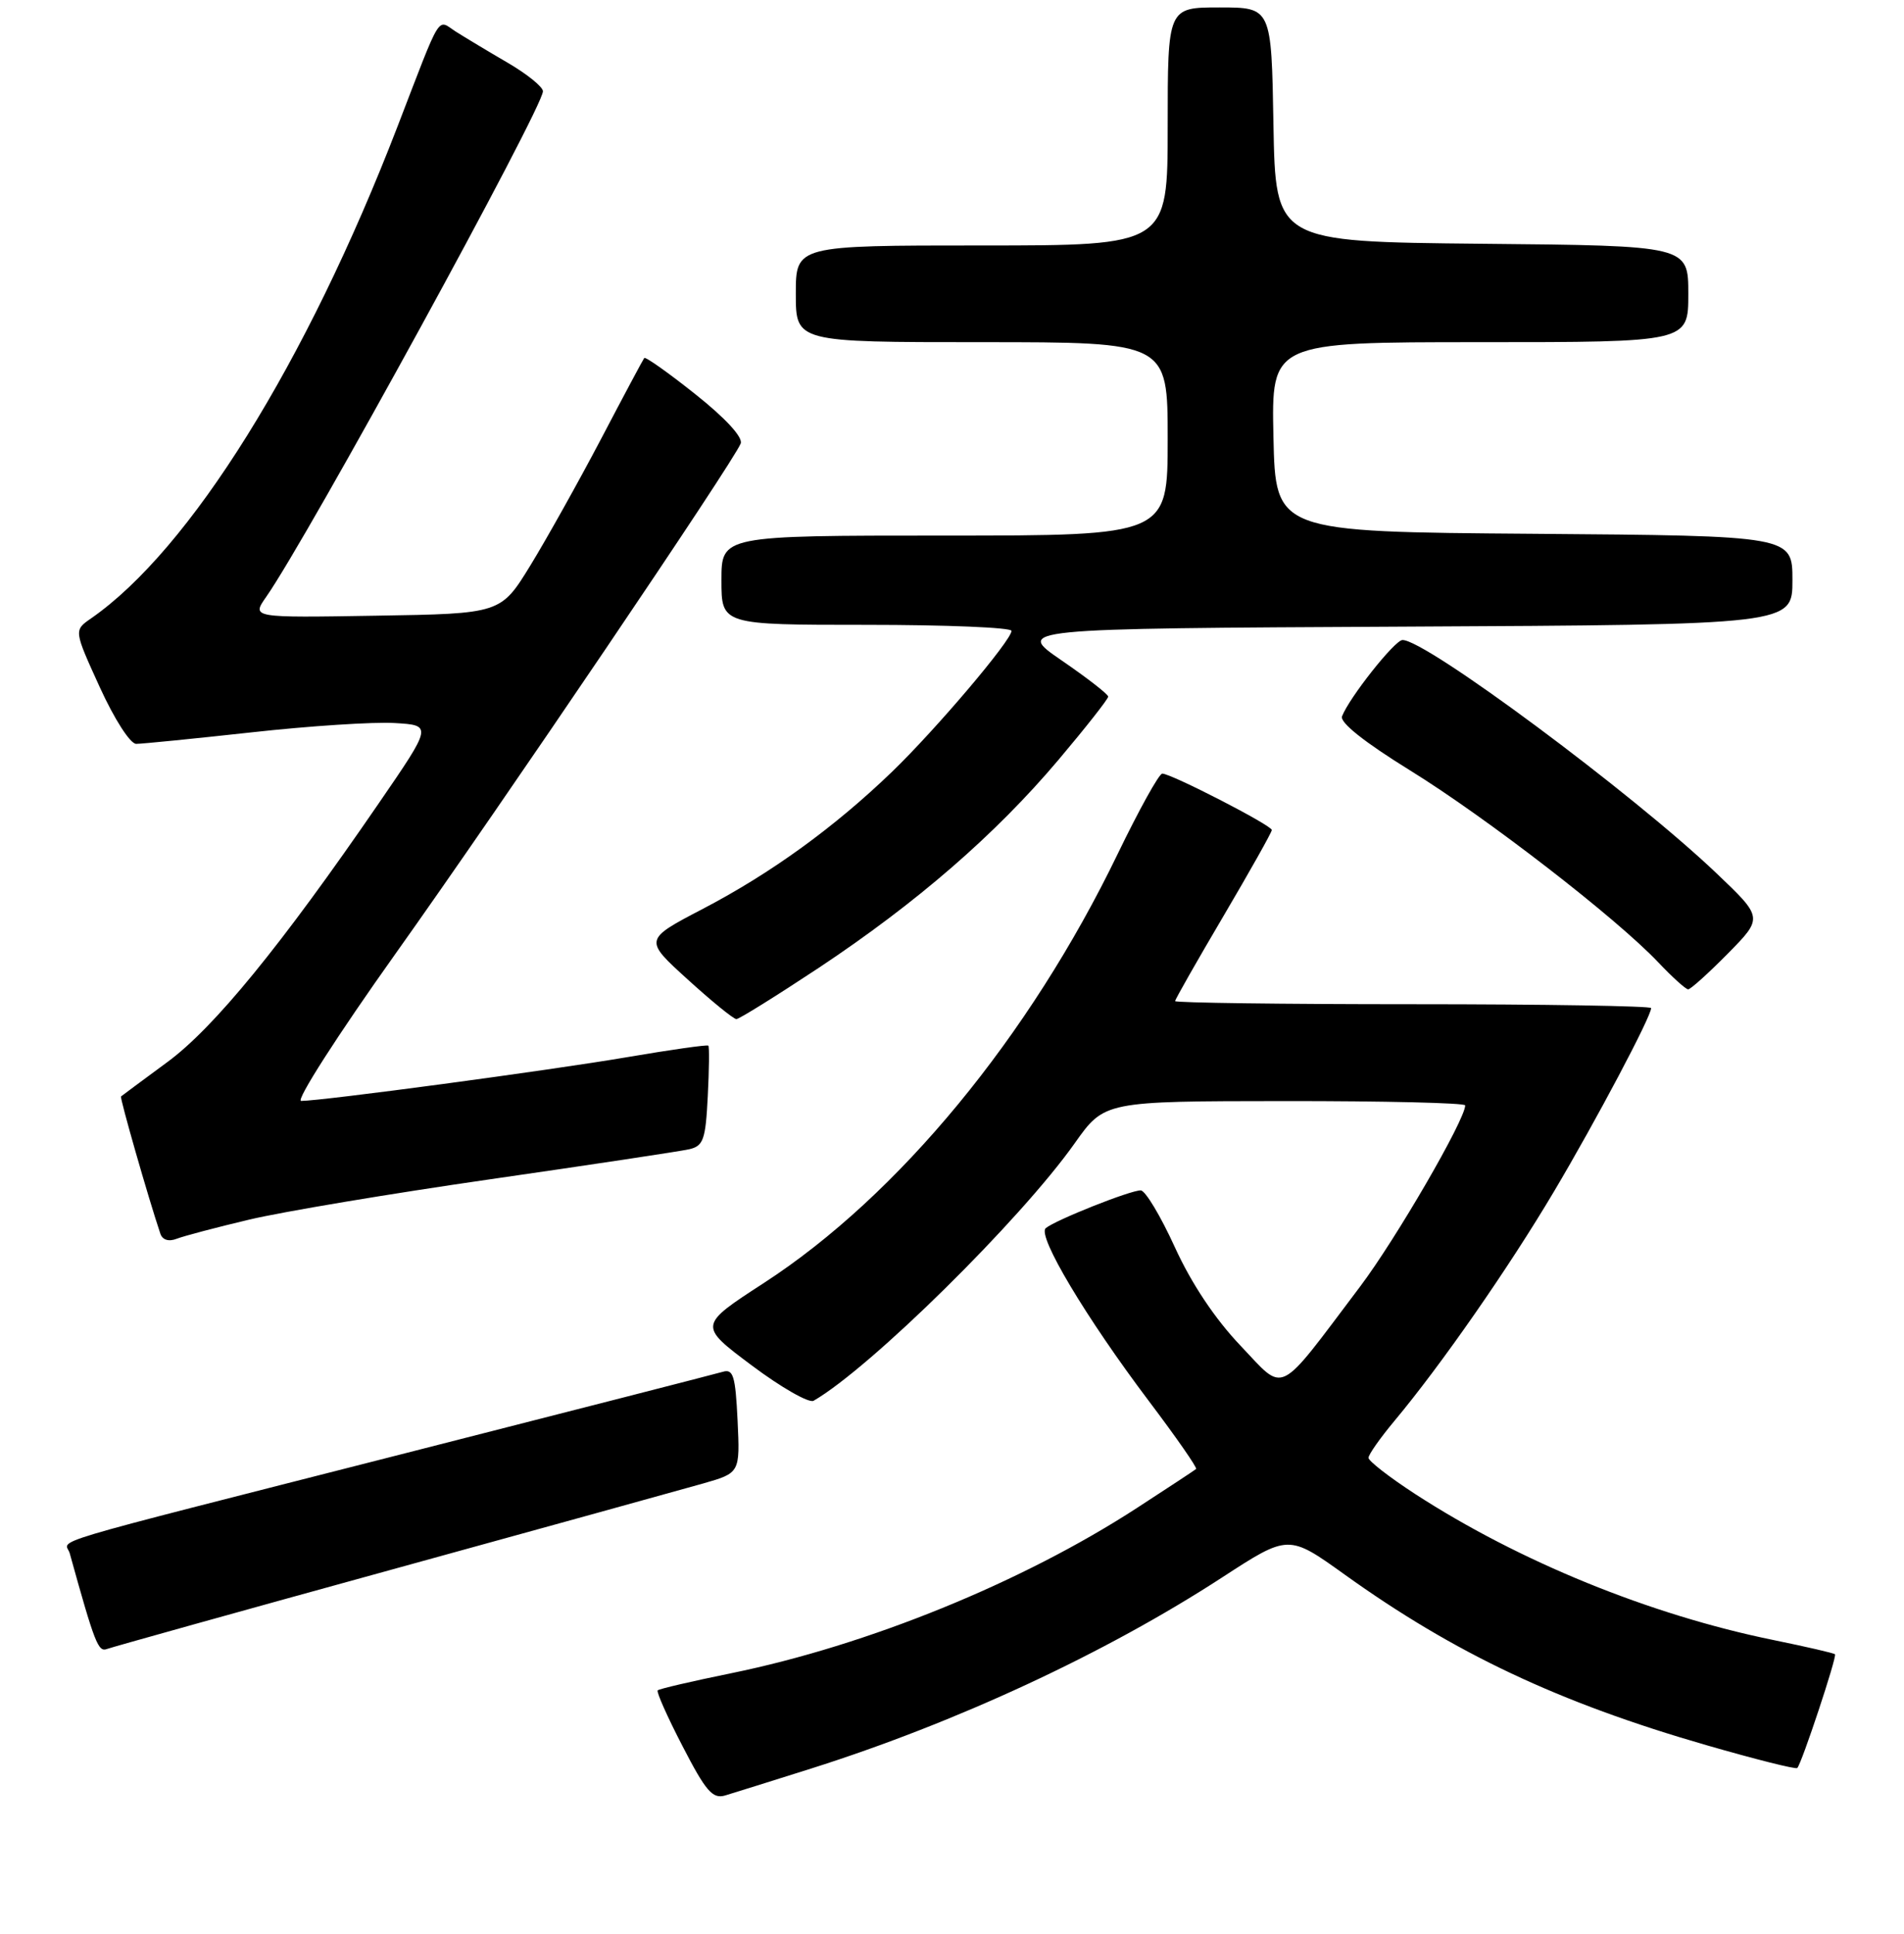 <?xml version="1.0" encoding="UTF-8" standalone="no"?>
<!DOCTYPE svg PUBLIC "-//W3C//DTD SVG 1.1//EN" "http://www.w3.org/Graphics/SVG/1.1/DTD/svg11.dtd" >
<svg xmlns="http://www.w3.org/2000/svg" xmlns:xlink="http://www.w3.org/1999/xlink" version="1.1" viewBox="0 0 256 260">
 <g >
 <path fill="currentColor"
d=" M 109.00 237.77 C 128.57 231.58 148.63 222.26 164.32 212.06 C 173.24 206.26 173.24 206.26 180.79 211.67 C 195.55 222.26 209.57 228.88 229.40 234.60 C 235.94 236.49 241.46 237.88 241.65 237.68 C 242.24 237.09 247.02 222.68 246.72 222.39 C 246.57 222.23 242.86 221.38 238.47 220.48 C 221.87 217.10 204.22 209.90 190.25 200.83 C 186.81 198.59 184.00 196.41 184.00 195.98 C 184.00 195.54 185.58 193.30 187.50 191.00 C 193.75 183.52 202.86 170.43 208.95 160.16 C 214.58 150.68 222.00 136.67 222.00 135.52 C 222.00 135.24 207.60 135.00 190.00 135.00 C 172.40 135.00 158.00 134.81 158.00 134.58 C 158.00 134.35 160.93 129.21 164.50 123.15 C 168.07 117.09 171.00 111.88 171.00 111.58 C 171.00 110.96 157.48 104.00 156.27 104.00 C 155.84 104.00 153.15 108.86 150.28 114.79 C 138.42 139.35 120.78 160.75 102.70 172.48 C 93.90 178.19 93.90 178.19 101.09 183.57 C 105.04 186.53 108.78 188.66 109.39 188.31 C 117.01 183.91 137.20 164.01 144.50 153.69 C 148.50 148.04 148.50 148.04 172.75 148.02 C 186.09 148.01 197.00 148.27 197.00 148.60 C 197.00 150.52 187.69 166.57 182.87 172.96 C 171.54 187.97 172.89 187.31 166.78 180.89 C 163.37 177.31 160.19 172.55 157.97 167.68 C 156.06 163.49 154.00 160.05 153.38 160.03 C 152.02 159.99 141.85 164.04 140.60 165.11 C 139.44 166.13 146.00 177.12 154.47 188.35 C 158.14 193.21 161.00 197.32 160.82 197.48 C 160.64 197.64 157.07 199.99 152.88 202.71 C 137.47 212.72 116.70 221.18 98.30 224.94 C 93.06 226.01 88.62 227.04 88.43 227.24 C 88.23 227.43 89.74 230.83 91.79 234.78 C 94.90 240.81 95.82 241.87 97.50 241.37 C 98.60 241.04 103.78 239.42 109.00 237.77 Z  M 52.58 211.03 C 72.88 205.44 91.75 200.22 94.50 199.44 C 99.50 198.01 99.50 198.01 99.17 190.96 C 98.88 184.94 98.59 183.99 97.17 184.42 C 96.25 184.69 76.83 189.67 54.00 195.49 C 3.98 208.25 8.82 206.80 9.38 208.83 C 12.74 220.95 13.21 222.13 14.38 221.68 C 15.08 221.42 32.27 216.62 52.58 211.03 Z  M 33.50 163.96 C 37.90 162.91 52.52 160.46 66.00 158.52 C 79.47 156.58 91.47 154.77 92.66 154.50 C 94.57 154.06 94.87 153.22 95.16 147.42 C 95.35 143.79 95.38 140.71 95.24 140.57 C 95.09 140.42 90.17 141.12 84.31 142.12 C 73.95 143.89 43.29 148.00 40.49 148.00 C 39.72 148.00 45.42 139.11 53.15 128.25 C 67.61 107.93 98.67 62.02 99.59 59.62 C 99.91 58.79 97.53 56.20 93.51 53.01 C 89.88 50.12 86.78 47.92 86.62 48.13 C 86.46 48.33 83.85 53.22 80.82 59.00 C 77.78 64.78 73.51 72.42 71.32 76.00 C 67.33 82.50 67.33 82.50 50.58 82.77 C 33.83 83.05 33.83 83.05 35.77 80.27 C 41.33 72.35 73.00 14.50 73.00 12.27 C 73.00 11.68 70.86 9.95 68.25 8.43 C 65.64 6.91 62.50 5.02 61.27 4.24 C 58.72 2.59 59.47 1.37 53.45 17.00 C 41.19 48.81 25.54 73.92 12.22 83.15 C 9.93 84.74 9.93 84.74 13.41 92.37 C 15.38 96.69 17.51 100.00 18.31 100.00 C 19.10 100.00 26.09 99.30 33.85 98.45 C 41.61 97.59 50.25 97.03 53.05 97.20 C 58.13 97.50 58.13 97.50 50.92 108.00 C 37.75 127.19 28.76 138.18 22.50 142.78 C 19.20 145.21 16.40 147.29 16.27 147.40 C 16.09 147.58 19.94 161.04 21.56 165.85 C 21.84 166.69 22.69 166.95 23.76 166.53 C 24.72 166.16 29.10 165.00 33.50 163.96 Z  M 110.10 130.10 C 123.27 121.35 133.85 112.18 142.34 102.12 C 146.00 97.78 149.00 93.97 149.00 93.65 C 149.00 93.33 146.19 91.15 142.75 88.79 C 136.50 84.50 136.50 84.50 188.75 84.24 C 241.00 83.98 241.00 83.98 241.00 78.00 C 241.00 72.03 241.00 72.03 206.25 71.76 C 171.50 71.50 171.50 71.50 171.22 58.75 C 170.94 46.00 170.94 46.00 198.97 46.00 C 227.00 46.00 227.00 46.00 227.00 39.52 C 227.00 33.03 227.00 33.03 199.25 32.77 C 171.50 32.50 171.50 32.50 171.22 16.75 C 170.95 1.00 170.95 1.00 163.97 1.00 C 157.00 1.00 157.00 1.00 157.00 17.00 C 157.00 33.00 157.00 33.00 132.00 33.00 C 107.00 33.00 107.00 33.00 107.00 39.50 C 107.00 46.00 107.00 46.00 132.00 46.00 C 157.00 46.00 157.00 46.00 157.00 59.00 C 157.00 72.00 157.00 72.00 127.00 72.00 C 97.00 72.00 97.00 72.00 97.00 78.00 C 97.00 84.00 97.00 84.00 116.50 84.00 C 127.22 84.00 136.00 84.36 136.00 84.81 C 136.00 86.08 125.84 98.06 119.91 103.78 C 112.17 111.23 103.70 117.37 94.54 122.16 C 86.57 126.32 86.57 126.32 92.45 131.66 C 95.68 134.60 98.63 137.00 99.01 137.00 C 99.38 137.00 104.37 133.89 110.10 130.10 Z  M 232.32 128.19 C 237.06 123.37 237.06 123.37 230.78 117.39 C 219.49 106.64 191.60 85.93 188.56 86.04 C 187.51 86.08 181.40 93.80 180.44 96.30 C 180.12 97.13 183.49 99.80 189.56 103.55 C 199.84 109.90 217.27 123.37 222.95 129.36 C 224.84 131.36 226.66 133.00 226.98 133.00 C 227.31 133.00 229.71 130.83 232.32 128.19 Z "/>
</g>
</svg>